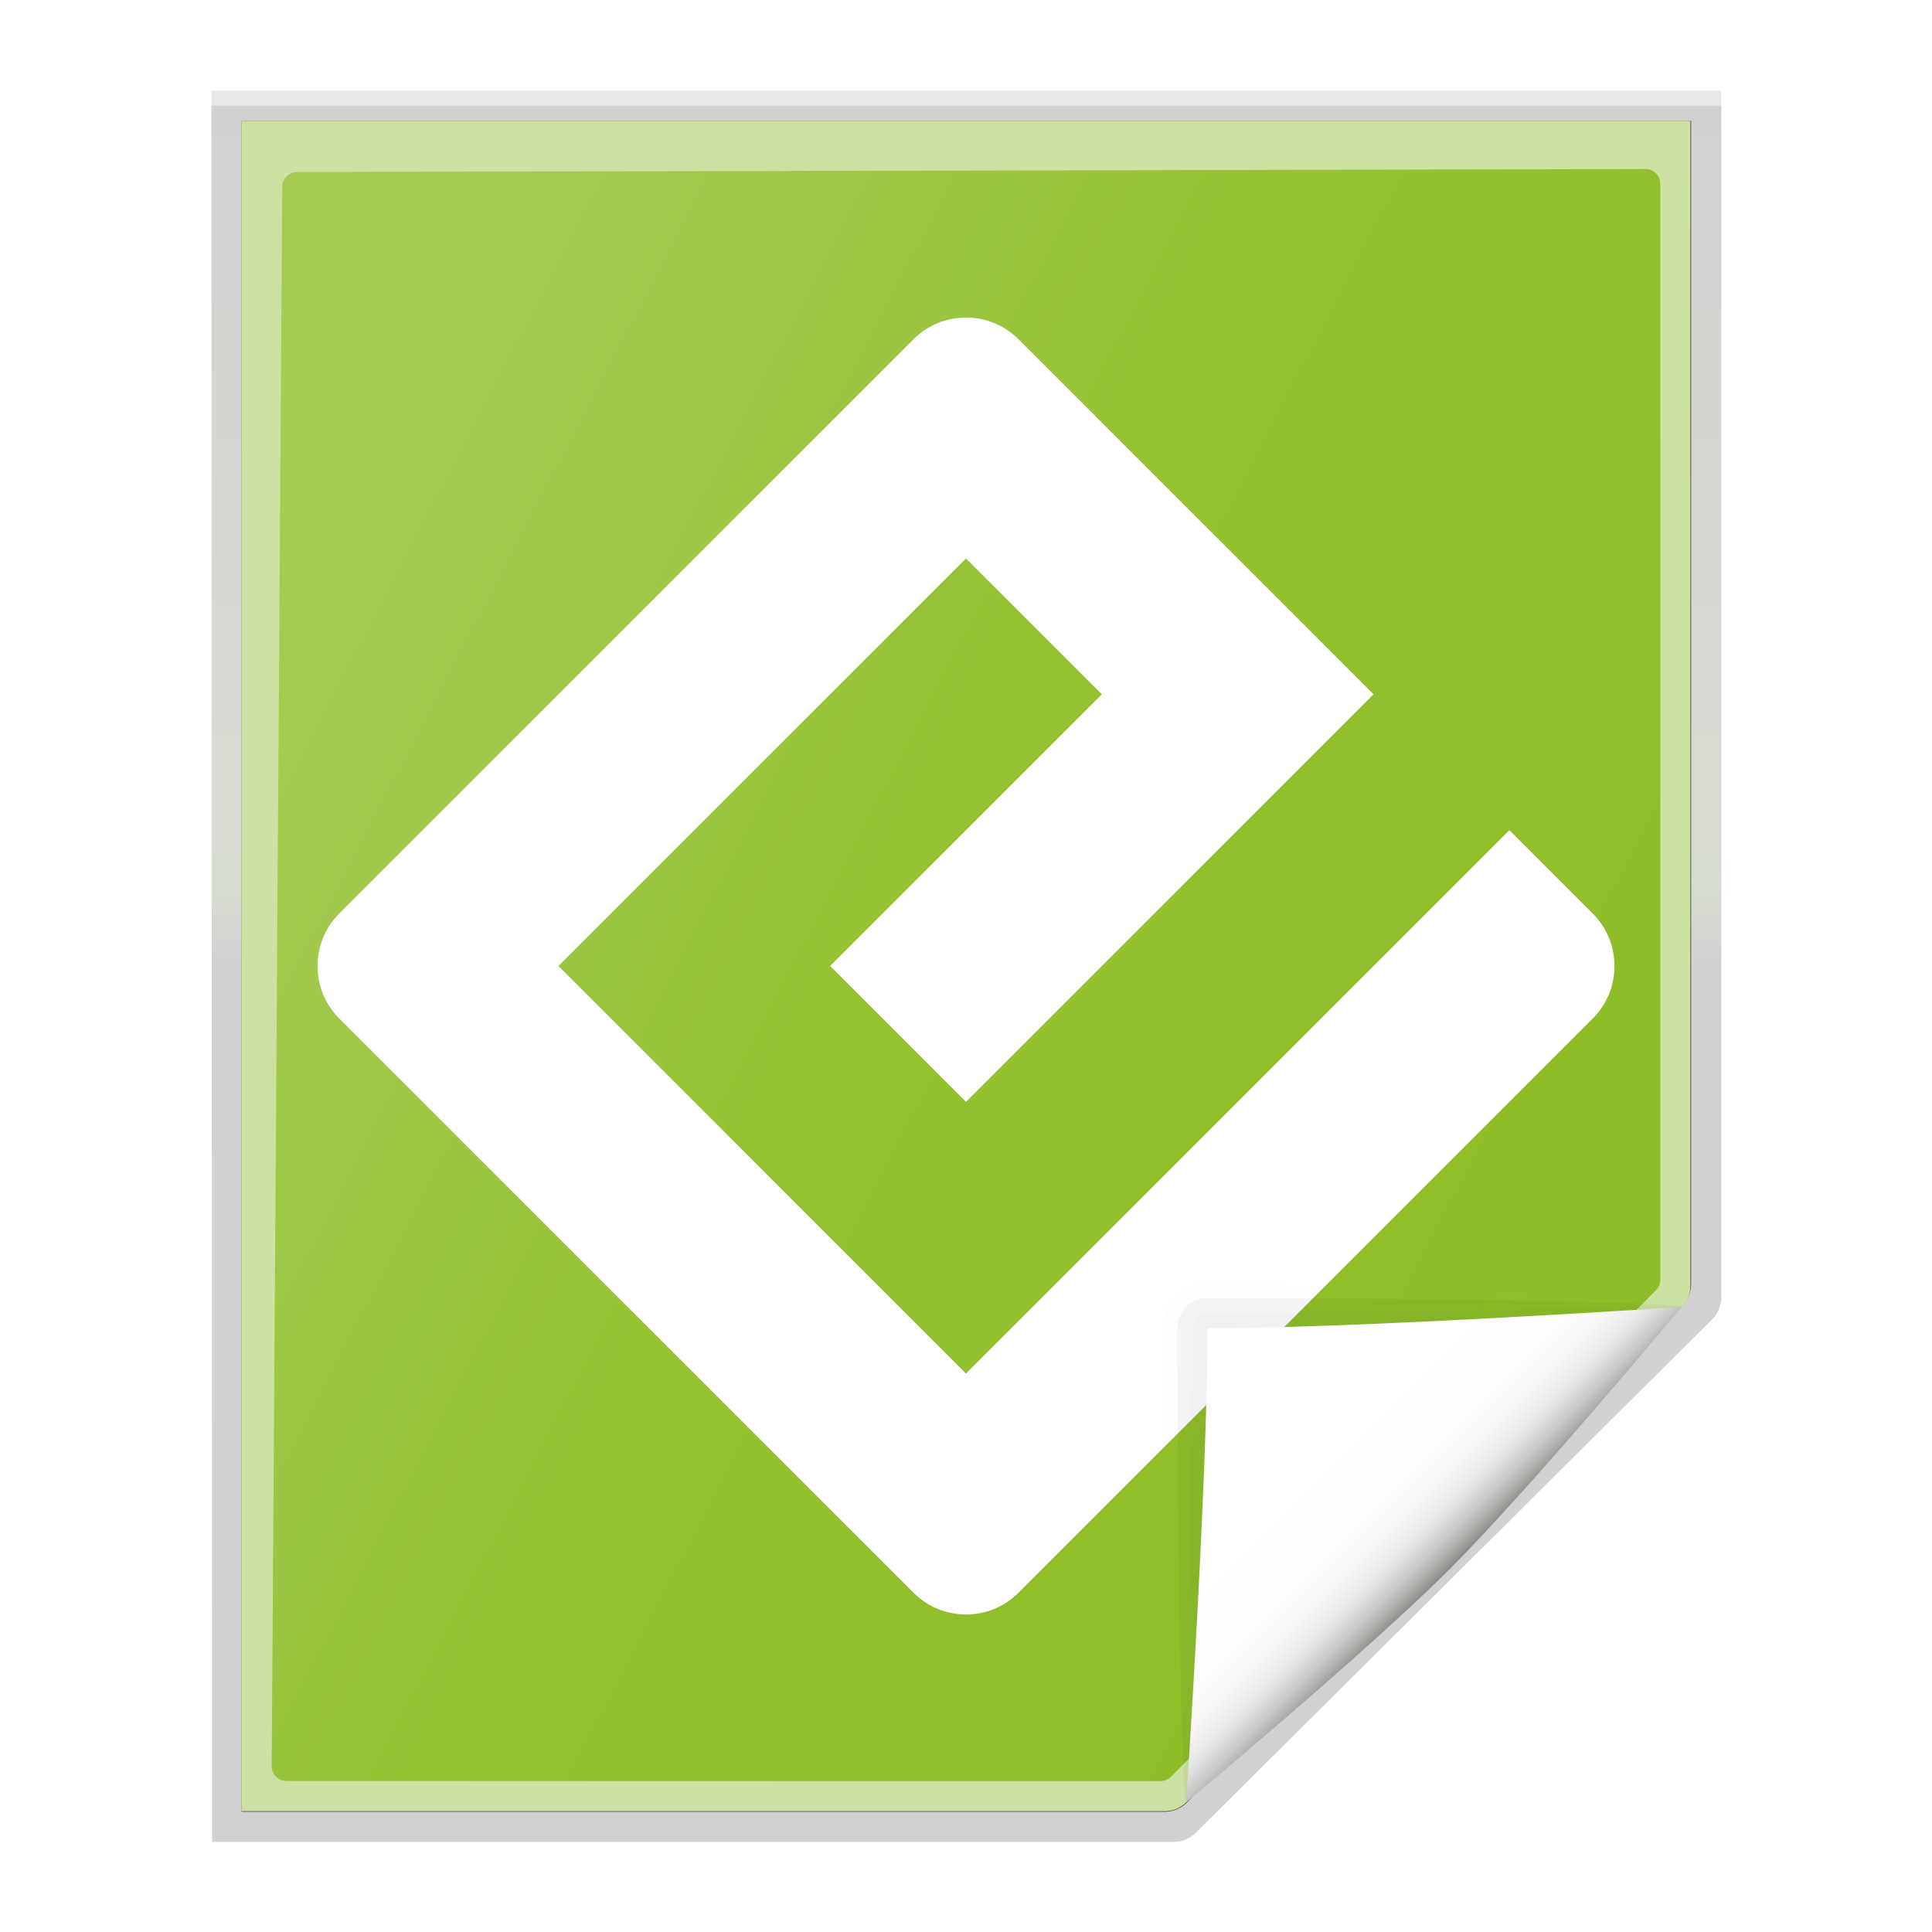 <?xml version="1.0" encoding="UTF-8" standalone="no"?>
<svg
   xmlns:dc="http://purl.org/dc/elements/1.1/"
   xmlns:cc="http://creativecommons.org/ns#"
   xmlns:rdf="http://www.w3.org/1999/02/22-rdf-syntax-ns#"
   xmlns:svg="http://www.w3.org/2000/svg"
   xmlns="http://www.w3.org/2000/svg"
   xmlns:xlink="http://www.w3.org/1999/xlink"
   xmlns:sodipodi="http://sodipodi.sourceforge.net/DTD/sodipodi-0.dtd"
   xmlns:inkscape="http://www.inkscape.org/namespaces/inkscape"
   height="32"
   width="32"
   version="1.1"
   id="svg286"
   sodipodi:docname="exporttoepub.svg"
   inkscape:version="0.92.4 (unknown)"
   inkscape:export-filename="/home/rizmut/Dokumen/Rizmut/Github/libreoffice-style-karasa-jaga/build/next/cmd/32/exporttoepub.png"
   inkscape:export-xdpi="96"
   inkscape:export-ydpi="96">
  <defs
     id="defs290">
    <linearGradient
       id="linearGradient6111-3">
      <stop
         style="stop-color:#a4ca51;stop-opacity:1"
         offset="0"
         id="stop6113-6" />
      <stop
         id="stop7088-7"
         offset="0.5"
         style="stop-color:#93c131;stop-opacity:1" />
      <stop
         style="stop-color:#8ebd27;stop-opacity:1"
         offset="1"
         id="stop6115-5" />
    </linearGradient>
    <linearGradient
       inkscape:collect="always"
       xlink:href="#linearGradient6111-3"
       id="linearGradient991"
       x1="32"
       y1="24"
       x2="110"
       y2="64.6"
       gradientUnits="userSpaceOnUse" />
    <linearGradient
       id="linearGradient3895">
      <stop
         style="stop-color:#382a23;stop-opacity:1;"
         offset="0"
         id="stop3897" />
      <stop
         style="stop-color:#753919;stop-opacity:0;"
         offset="1"
         id="stop3899" />
    </linearGradient>
    <radialGradient
       id="XMLID_4_-4"
       cx="48"
       cy="-0.215"
       r="55.148"
       gradientTransform="matrix(0.979,0,0,0.973,133,20.876)"
       gradientUnits="userSpaceOnUse">
      <stop
         offset="0"
         style="stop-color:#fff718;stop-opacity:1;"
         id="stop3082-31" />
      <stop
         offset="1"
         style="stop-color:#e77100;stop-opacity:1;"
         id="stop3090-49" />
    </radialGradient>
    <linearGradient
       id="linearGradient3344">
      <stop
         id="stop3346"
         offset="0"
         style="stop-color:#fdff63;stop-opacity:1;" />
      <stop
         id="stop3348"
         offset="1"
         style="stop-color:#ffffff;stop-opacity:0;" />
    </linearGradient>
    <linearGradient
       y2="0"
       x2="28"
       y1="57.5"
       x1="28"
       gradientUnits="userSpaceOnUse"
       id="XMLID_2_">
      <stop
         id="stop12-7"
         style="stop-color:#FFEA00"
         offset="0" />
      <stop
         id="stop14-8"
         style="stop-color:#FFCC00"
         offset="1" />
    </linearGradient>
    <linearGradient
       id="linearGradient3919"
       gradientUnits="userSpaceOnUse"
       x1="28"
       y1="57.5"
       x2="28"
       y2="0">
      <stop
         offset="0"
         style="stop-color:#FFEA00"
         id="stop3921" />
      <stop
         offset="1"
         style="stop-color:#dea200;stop-opacity:1"
         id="stop3923" />
    </linearGradient>
    <radialGradient
       id="radialGradient1094"
       cx="48"
       cy="-0.215"
       r="55.148"
       gradientTransform="matrix(0.979,0,0,0.973,133,20.876)"
       gradientUnits="userSpaceOnUse">
      <stop
         offset="0"
         style="stop-color:#fff718;stop-opacity:1;"
         id="stop1090" />
      <stop
         offset="1"
         style="stop-color:#e77100;stop-opacity:1;"
         id="stop1092" />
    </radialGradient>
    <linearGradient
       id="linearGradient18668"
       gradientUnits="userSpaceOnUse"
       x1="28"
       y1="57.5"
       x2="28"
       y2="0">
      <stop
         offset="0"
         style="stop-color:#fffccf;stop-opacity:1;"
         id="stop18670" />
      <stop
         offset="1"
         style="stop-color:white;stop-opacity:0;"
         id="stop18672" />
    </linearGradient>
    <linearGradient
       id="linearGradient3825">
      <stop
         style="stop-color:#ffffff;stop-opacity:0;"
         offset="0"
         id="stop3827" />
      <stop
         id="stop3833"
         offset="0.5"
         style="stop-color:#ffffff;stop-opacity:0.187;" />
      <stop
         style="stop-color:#ffffff;stop-opacity:1;"
         offset="1"
         id="stop3829" />
    </linearGradient>
    <linearGradient
       id="linearGradient3711"
       gradientUnits="userSpaceOnUse"
       x1="-84.002"
       y1="-383.997"
       x2="-23.516"
       y2="-383.998"
       gradientTransform="rotate(90,-90.001,50.002)">
      <stop
         offset="0"
         style="stop-color:white;stop-opacity:1;"
         id="stop3713" />
      <stop
         offset="1"
         style="stop-color:white;stop-opacity:0"
         id="stop3715" />
    </linearGradient>
  </defs>
  <sodipodi:namedview
     pagecolor="#ffffff"
     bordercolor="#666666"
     borderopacity="1"
     objecttolerance="10"
     gridtolerance="10"
     guidetolerance="10"
     inkscape:pageopacity="0"
     inkscape:pageshadow="2"
     inkscape:window-width="1366"
     inkscape:window-height="714"
     id="namedview288"
     showgrid="true"
     inkscape:zoom="6.7512277"
     inkscape:cx="4.8909682"
     inkscape:cy="10.18583"
     inkscape:window-x="0"
     inkscape:window-y="28"
     inkscape:window-maximized="1"
     inkscape:current-layer="g249">
    <inkscape:grid
       type="xygrid"
       id="grid1099"
       spacingx="0.5"
       spacingy="0.5"
       empspacing="2" />
  </sodipodi:namedview>
  <linearGradient
     id="a"
     gradientUnits="userSpaceOnUse"
     x1="88.592"
     x2="71.262"
     y1="96.593"
     y2="79.263">
    <stop
       offset="0"
       stop-color="#fff"
       id="stop2" />
    <stop
       offset="1"
       stop-color="#555753"
       id="stop4" />
  </linearGradient>
  <filter
     id="b"
     style="color-interpolation-filters:sRGB">
    <feGaussianBlur
       stdDeviation=".408"
       id="feGaussianBlur7" />
  </filter>
  <filter
     id="c"
     style="color-interpolation-filters:sRGB">
    <feGaussianBlur
       stdDeviation=".906"
       id="feGaussianBlur10" />
  </filter>
  <linearGradient
     id="d"
     gradientUnits="userSpaceOnUse"
     x1="85.22"
     x2="61.336"
     y1="93.22"
     y2="69.336">
    <stop
       offset="0"
       id="stop13" />
    <stop
       offset="1"
       stop-color="#393b38"
       id="stop15" />
  </linearGradient>
  <filter
     id="e"
     style="color-interpolation-filters:sRGB">
    <feGaussianBlur
       stdDeviation=".49"
       id="feGaussianBlur18" />
  </filter>
  <linearGradient
     id="f"
     gradientUnits="userSpaceOnUse"
     x1="96"
     x2="88"
     y1="104"
     y2="96">
    <stop
       offset="0"
       stop-color="#888a85"
       id="stop21" />
    <stop
       offset=".007"
       stop-color="#8c8e89"
       id="stop23" />
    <stop
       offset=".067"
       stop-color="#abaca9"
       id="stop25" />
    <stop
       offset=".135"
       stop-color="#c5c6c4"
       id="stop27" />
    <stop
       offset=".211"
       stop-color="#dbdbda"
       id="stop29" />
    <stop
       offset=".301"
       stop-color="#ebebeb"
       id="stop31" />
    <stop
       offset=".412"
       stop-color="#f7f7f6"
       id="stop33" />
    <stop
       offset=".568"
       stop-color="#fdfdfd"
       id="stop35" />
    <stop
       offset="1"
       stop-color="#fff"
       id="stop37" />
  </linearGradient>
  <linearGradient
     id="g"
     gradientUnits="userSpaceOnUse"
     x1="120.92"
     x2="120.92"
     y1="65"
     y2="10.931">
    <stop
       offset="0"
       id="stop40" />
    <stop
       offset=".1"
       stop-color="#233b00"
       id="stop42" />
    <stop
       offset="1"
       id="stop44" />
  </linearGradient>
  <filter
     id="h"
     style="color-interpolation-filters:sRGB">
    <feGaussianBlur
       stdDeviation="1.039"
       id="feGaussianBlur47" />
  </filter>
  <filter
     id="i"
     style="color-interpolation-filters:sRGB">
    <feGaussianBlur
       stdDeviation=".501"
       id="feGaussianBlur50" />
  </filter>
  <linearGradient
     id="j"
     gradientUnits="userSpaceOnUse"
     x1="120.92"
     x2="120.92"
     y1="65"
     y2="7.069">
    <stop
       offset="0"
       id="stop53" />
    <stop
       offset=".068"
       stop-color="#233b00"
       id="stop55" />
    <stop
       offset="1"
       id="stop57" />
  </linearGradient>
  <linearGradient
     id="k"
     gradientTransform="matrix(0.963,0,0,1.142,-6.29,-14.214)"
     gradientUnits="userSpaceOnUse"
     x1="62.42"
     x2="68.232"
     y1="98.139"
     y2="98.139">
    <stop
       offset="0"
       stop-color="#00f"
       id="stop60" />
    <stop
       offset="1"
       stop-color="#00f"
       stop-opacity="0"
       id="stop62" />
  </linearGradient>
  <linearGradient
     id="l">
    <stop
       offset="0"
       id="stop65" />
    <stop
       offset="1"
       stop-opacity="0"
       id="stop67" />
  </linearGradient>
  <filter
     id="m"
     style="color-interpolation-filters:sRGB">
    <feGaussianBlur
       stdDeviation="1.247"
       id="feGaussianBlur70" />
  </filter>
  <linearGradient
     id="n">
    <stop
       offset="0"
       stop-color="#818181"
       id="stop73" />
    <stop
       offset=".167"
       stop-color="#fff"
       id="stop75" />
    <stop
       offset=".301"
       stop-color="#fafafa"
       id="stop77" />
    <stop
       offset=".417"
       stop-color="#d7d7d7"
       id="stop79" />
    <stop
       offset=".448"
       id="stop81" />
    <stop
       offset=".594"
       stop-color="#d5d5d5"
       id="stop83" />
    <stop
       offset=".703"
       stop-color="#c8c8c8"
       id="stop85" />
    <stop
       offset=".758"
       stop-color="#333"
       id="stop87" />
    <stop
       offset=".95"
       stop-color="#c1c1c1"
       id="stop89" />
    <stop
       offset="1"
       stop-color="#343434"
       id="stop91" />
  </linearGradient>
  <clipPath
     id="o">
    <path
       d="m 2293.506,-1105.552 c -1.471,14.377 2.311,28.837 9.734,39.868 h 4.546 c 7.423,-11.03 11.205,-25.49 9.734,-39.868 -5.89,-4.64 -18.318,-4.887 -24.014,0 z"
       id="path94"
       inkscape:connector-curvature="0" />
  </clipPath>
  <filter
     id="p"
     height="1.1"
     width="1.252"
     x="-0.126"
     y="-0.05"
     style="color-interpolation-filters:sRGB">
    <feGaussianBlur
       stdDeviation=".985"
       id="feGaussianBlur97" />
  </filter>
  <filter
     id="q"
     style="color-interpolation-filters:sRGB">
    <feGaussianBlur
       stdDeviation=".456"
       id="feGaussianBlur100" />
  </filter>
  <clipPath
     id="r">
    <path
       d="m 2324.262,-1105.552 c -1.471,14.377 2.311,28.837 9.734,39.868 h 4.546 c 7.423,-11.03 11.205,-25.49 9.734,-39.868 -5.89,-4.64 -18.318,-4.887 -24.014,0 z"
       id="path103"
       inkscape:connector-curvature="0" />
  </clipPath>
  <filter
     id="s"
     height="1.052"
     width="1.232"
     x="-0.116"
     y="-0.026"
     style="color-interpolation-filters:sRGB">
    <feGaussianBlur
       stdDeviation=".569"
       id="feGaussianBlur106" />
  </filter>
  <clipPath
     id="t">
    <path
       d="m 2410.656,-1125.531 -0.125,20.406 h 0.125 v -0.188 c 2.196,-2.14 6.691,-3.594 11.875,-3.594 5.184,0 9.68,1.453 11.875,3.594 v 0.188 h 0.125 l -0.125,-20.406 z"
       id="path109"
       inkscape:connector-curvature="0" />
  </clipPath>
  <filter
     id="u"
     height="1.739"
     width="1.158"
     x="-0.079"
     y="-0.37"
     style="color-interpolation-filters:sRGB">
    <feGaussianBlur
       stdDeviation=".818"
       id="feGaussianBlur112" />
  </filter>
  <filter
     id="v"
     style="color-interpolation-filters:sRGB">
    <feGaussianBlur
       stdDeviation=".069"
       id="feGaussianBlur115" />
  </filter>
  <filter
     id="w"
     style="color-interpolation-filters:sRGB">
    <feGaussianBlur
       stdDeviation=".628"
       id="feGaussianBlur118" />
  </filter>
  <clipPath
     id="x">
    <path
       d="m 2280.9,-1313.654 c 0,-7.67 16.701,-8.005 16.701,0 l 0.759,26.436 h -18.219 z"
       id="path121"
       inkscape:connector-curvature="0" />
  </clipPath>
  <filter
     id="y"
     style="color-interpolation-filters:sRGB">
    <feGaussianBlur
       stdDeviation=".362"
       id="feGaussianBlur124" />
  </filter>
  <linearGradient
     id="z">
    <stop
       offset="0"
       stop-color="#fff"
       id="stop127" />
    <stop
       offset="1"
       stop-color="#fff"
       stop-opacity="0"
       id="stop129" />
  </linearGradient>
  <filter
     id="A"
     style="color-interpolation-filters:sRGB">
    <feGaussianBlur
       stdDeviation=".15"
       id="feGaussianBlur132" />
  </filter>
  <filter
     id="B"
     height="1.042"
     width="1.52"
     x="-0.26"
     y="-0.021"
     style="color-interpolation-filters:sRGB">
    <feGaussianBlur
       stdDeviation=".277"
       id="feGaussianBlur135" />
  </filter>
  <filter
     id="C"
     height="1.623"
     width="1.71"
     x="-0.355"
     y="-0.311"
     style="color-interpolation-filters:sRGB">
    <feGaussianBlur
       stdDeviation=".227"
       id="feGaussianBlur138" />
  </filter>
  <linearGradient
     id="D"
     gradientUnits="userSpaceOnUse"
     x1="281.569"
     x2="336.659"
     xlink:href="#l"
     y1="-42.731"
     y2="-74.537" />
  <radialGradient
     id="E"
     cx="2435.453"
     cy="-1290.901"
     fx="2435.497"
     fy="-1289.664"
     gradientUnits="userSpaceOnUse"
     r="2.033">
    <stop
       offset="0"
       stop-color="#fff"
       id="stop142" />
    <stop
       offset=".783"
       id="stop144" />
    <stop
       offset="1"
       id="stop146" />
  </radialGradient>
  <radialGradient
     id="F"
     cx="2435.453"
     cy="-1290.901"
     fx="2435.32"
     fy="-1292.183"
     gradientUnits="userSpaceOnUse"
     r="2.033">
    <stop
       offset="0"
       stop-color="#fff"
       stop-opacity="0"
       id="stop149" />
    <stop
       offset=".717"
       stop-color="#fff"
       id="stop151" />
    <stop
       offset="1"
       stop-color="#fff"
       stop-opacity="0"
       id="stop153" />
  </radialGradient>
  <linearGradient
     id="G"
     gradientTransform="matrix(0.305,0.199,-0.188,0.288,-570.976,-187.939)"
     gradientUnits="userSpaceOnUse"
     x1="2205.938"
     x2="2229.125"
     xlink:href="#n"
     y1="-1222.138"
     y2="-1222.138" />
  <linearGradient
     id="H"
     gradientTransform="matrix(0.402,0.262,-0.228,0.351,-850.038,-249.932)"
     gradientUnits="userSpaceOnUse"
     x1="2243.146"
     x2="2242.398"
     y1="-1322.632"
     y2="-1315.572">
    <stop
       offset="0"
       stop-color="#181818"
       id="stop157" />
    <stop
       offset="1"
       stop-color="#181818"
       stop-opacity="0"
       id="stop159" />
  </linearGradient>
  <linearGradient
     id="I"
     gradientTransform="matrix(0.402,0.262,-0.228,0.351,-849.944,-249.804)"
     gradientUnits="userSpaceOnUse"
     x1="2237.453"
     x2="2242.259"
     y1="-1316.202"
     y2="-1318.942">
    <stop
       offset="0"
       stop-color="#fdfdfd"
       id="stop162" />
    <stop
       offset="1"
       stop-color="#fdfdfd"
       stop-opacity="0"
       id="stop164" />
  </linearGradient>
  <linearGradient
     id="J"
     gradientTransform="matrix(0.423,0.275,-0.298,0.458,-981.067,-126.911)"
     gradientUnits="userSpaceOnUse"
     x1="2205.938"
     x2="2247.438"
     xlink:href="#n"
     y1="-1222.138"
     y2="-1222.217" />
  <radialGradient
     id="K"
     cx="2227.784"
     cy="-1254.657"
     gradientTransform="matrix(0.423,0.275,-1.891,2.906,-2984.691,2930.598)"
     gradientUnits="userSpaceOnUse"
     r="4.763">
    <stop
       offset="0"
       stop-color="#5b5b5b"
       id="stop168" />
    <stop
       offset="1"
       stop-color="#202020"
       id="stop170" />
  </radialGradient>
  <linearGradient
     id="L"
     gradientUnits="userSpaceOnUse"
     x1="2227.072"
     x2="2231.779"
     xlink:href="#z"
     y1="-1248.16"
     y2="-1248.969" />
  <linearGradient
     id="M"
     gradientUnits="userSpaceOnUse"
     x1="2229.027"
     x2="2231.15"
     xlink:href="#z"
     y1="-1270.716"
     y2="-1270.716" />
  <linearGradient
     id="N"
     gradientTransform="matrix(0.045,0.029,0.01,-0.015,210.567,-120.539)"
     gradientUnits="userSpaceOnUse"
     x1="2205.938"
     x2="2229.125"
     xlink:href="#n"
     y1="-1222.138"
     y2="-1222.138" />
  <linearGradient
     id="O"
     gradientTransform="matrix(0.629,0.409,-0.409,0.629,-1547.87,-285.688)"
     gradientUnits="userSpaceOnUse"
     x1="2242.467"
     x2="2242.467"
     xlink:href="#l"
     y1="-1066.544"
     y2="-1065.258" />
  <linearGradient
     id="P"
     gradientUnits="userSpaceOnUse"
     x1="32"
     x2="165.929"
     y1="944.362"
     y2="1062.177"
     gradientTransform="translate(8,-924.362)"
     xlink:href="#linearGradient6111-3">
    <stop
       offset="0"
       stop-color="#9c0f0f"
       id="stop177" />
    <stop
       offset=".5"
       stop-color="#e81919"
       id="stop179" />
    <stop
       offset="1"
       stop-color="#cd1313"
       id="stop181" />
  </linearGradient>
  <g
     id="g249"
     transform="scale(0.25)">
    <path
       d="m 23,9 0.041,112 h 61.131 c 0.53,0 1.039,-0.211 1.414,-0.586 L 118.414,87.586 C 118.789,87.211 119,86.702 119,86.172 V 9 Z"
       transform="matrix(1.042,0,0,1.036,-9.958,-3.321)"
       id="path184"
       style="opacity:0.307;fill:url(#j);filter:url(#h)"
       inkscape:connector-curvature="0" />
    <path
       d="M 24.92,10.931 V 119.069 l 58.676,-1e-4 c 0.53,0 1.039,-0.211 1.414,-0.586 l 31.484,-31.766 c 0.375,-0.375 0.586,-0.884 0.586,-1.414 V 10.931 Z"
       transform="matrix(1.042,0,0,1.036,-9.958,-3.321)"
       id="path186"
       inkscape:connector-curvature="0"
       style="opacity:0.896;filter:url(#i)" />
    <path
       d="M 23,9.966 23.041,121 H 84.172 c 0.53,0 1.039,-0.211 1.414,-0.586 L 118.414,87.586 C 118.789,87.211 119,86.702 119,86.172 V 9.966 Z"
       transform="matrix(1.042,0,0,1.036,-9.958,-3.321)"
       id="path188"
       style="opacity:0.307;fill:url(#g);filter:url(#h)"
       inkscape:connector-curvature="0" />
    <path
       d="m 16,8 v 112 h 61.172 c 0.53,0 1.039,-0.211 1.414,-0.586 L 111.414,86.586 c 0.375,-0.375 0.586,-0.884 0.586,-1.414 V 8 Z"
       id="path190"
       inkscape:connector-curvature="0"
       style="fill:#cde2a2;fill-opacity:1" />
    <path
       d="m 19.679,11.4 c -0.539,0 -0.979,0.441 -0.979,0.982 l -0.7,104.636 c 0,0.542 0.439,0.982 0.979,0.982 h 57.913 c 0.257,0 0.51,-0.104 0.692,-0.288 L 109.713,85.481 C 109.896,85.298 110,85.045 110,84.787 v -72.605 c 0,-0.541 -0.438,-0.982 -0.979,-0.982 z"
       id="path192"
       style="fill:url(#linearGradient991);fill-opacity:1"
       inkscape:connector-curvature="0" />
    <path
       id="path1351"
       d="M 63.999,91.002 36.998,63.998 63.999,36.998 73,45.998 54.998,63.998 63.999,72.999 91,46 67.479,22.478 c -1.921,-1.922 -5.036,-1.922 -6.958,0 L 22.477,60.521 c -1.921,1.921 -1.921,5.036 0,6.958 L 60.521,105.522 c 1.922,1.922 5.038,1.922 6.958,0 l 38.044,-38.042 c 1.921,-1.922 1.921,-5.038 0,-6.958 L 100,55 Z"
       style="fill:#ffffff;stroke-width:10.741"
       inkscape:connector-curvature="0" />
    <g
       transform="translate(-2.7e-6,1e-4)"
       id="g204">
      <path
         d="M 111.414,86.586 C 111.664,86.336 85.035,85 80,85 c -1.654,0 -3,1.346 -3,3 0,5.035 1.336,31.664 1.586,31.414 z"
         id="path196"
         style="opacity:0.1;fill:url(#a);filter:url(#b)"
         inkscape:connector-curvature="0" />
      <path
         d="M 111.414,86.586 C 111.789,86.211 89.444,86 80,86 c -1.103,0 -2,0.897 -2,2 0,9.444 0.211,31.789 0.586,31.414 z"
         id="path198"
         inkscape:connector-curvature="0"
         style="opacity:0.2;filter:url(#c)" />
      <path
         d="M 111.414,86.586 C 111.653,86.347 89.807,87 80,87 c -0.553,0 -1,0.447 -1,1 0,9.807 -0.653,31.653 -0.414,31.414 z"
         id="path200"
         style="opacity:0.1;fill:url(#d);filter:url(#e)"
         inkscape:connector-curvature="0" />
      <path
         d="m 78.586,119.414 c 0,0 11.914,-9.914 17.414,-15.414 5.5,-5.5 15.414,-17.414 15.414,-17.414 0,0 -21.164,1.414 -31.414,1.414 0,10.25 -1.414,31.414 -1.414,31.414 z"
         id="path202"
         style="fill:url(#f)"
         inkscape:connector-curvature="0" />
    </g>
    <g
       transform="translate(8,-924.362)"
       id="g212"
       style="fill:#313131" />
  </g>
</svg>
